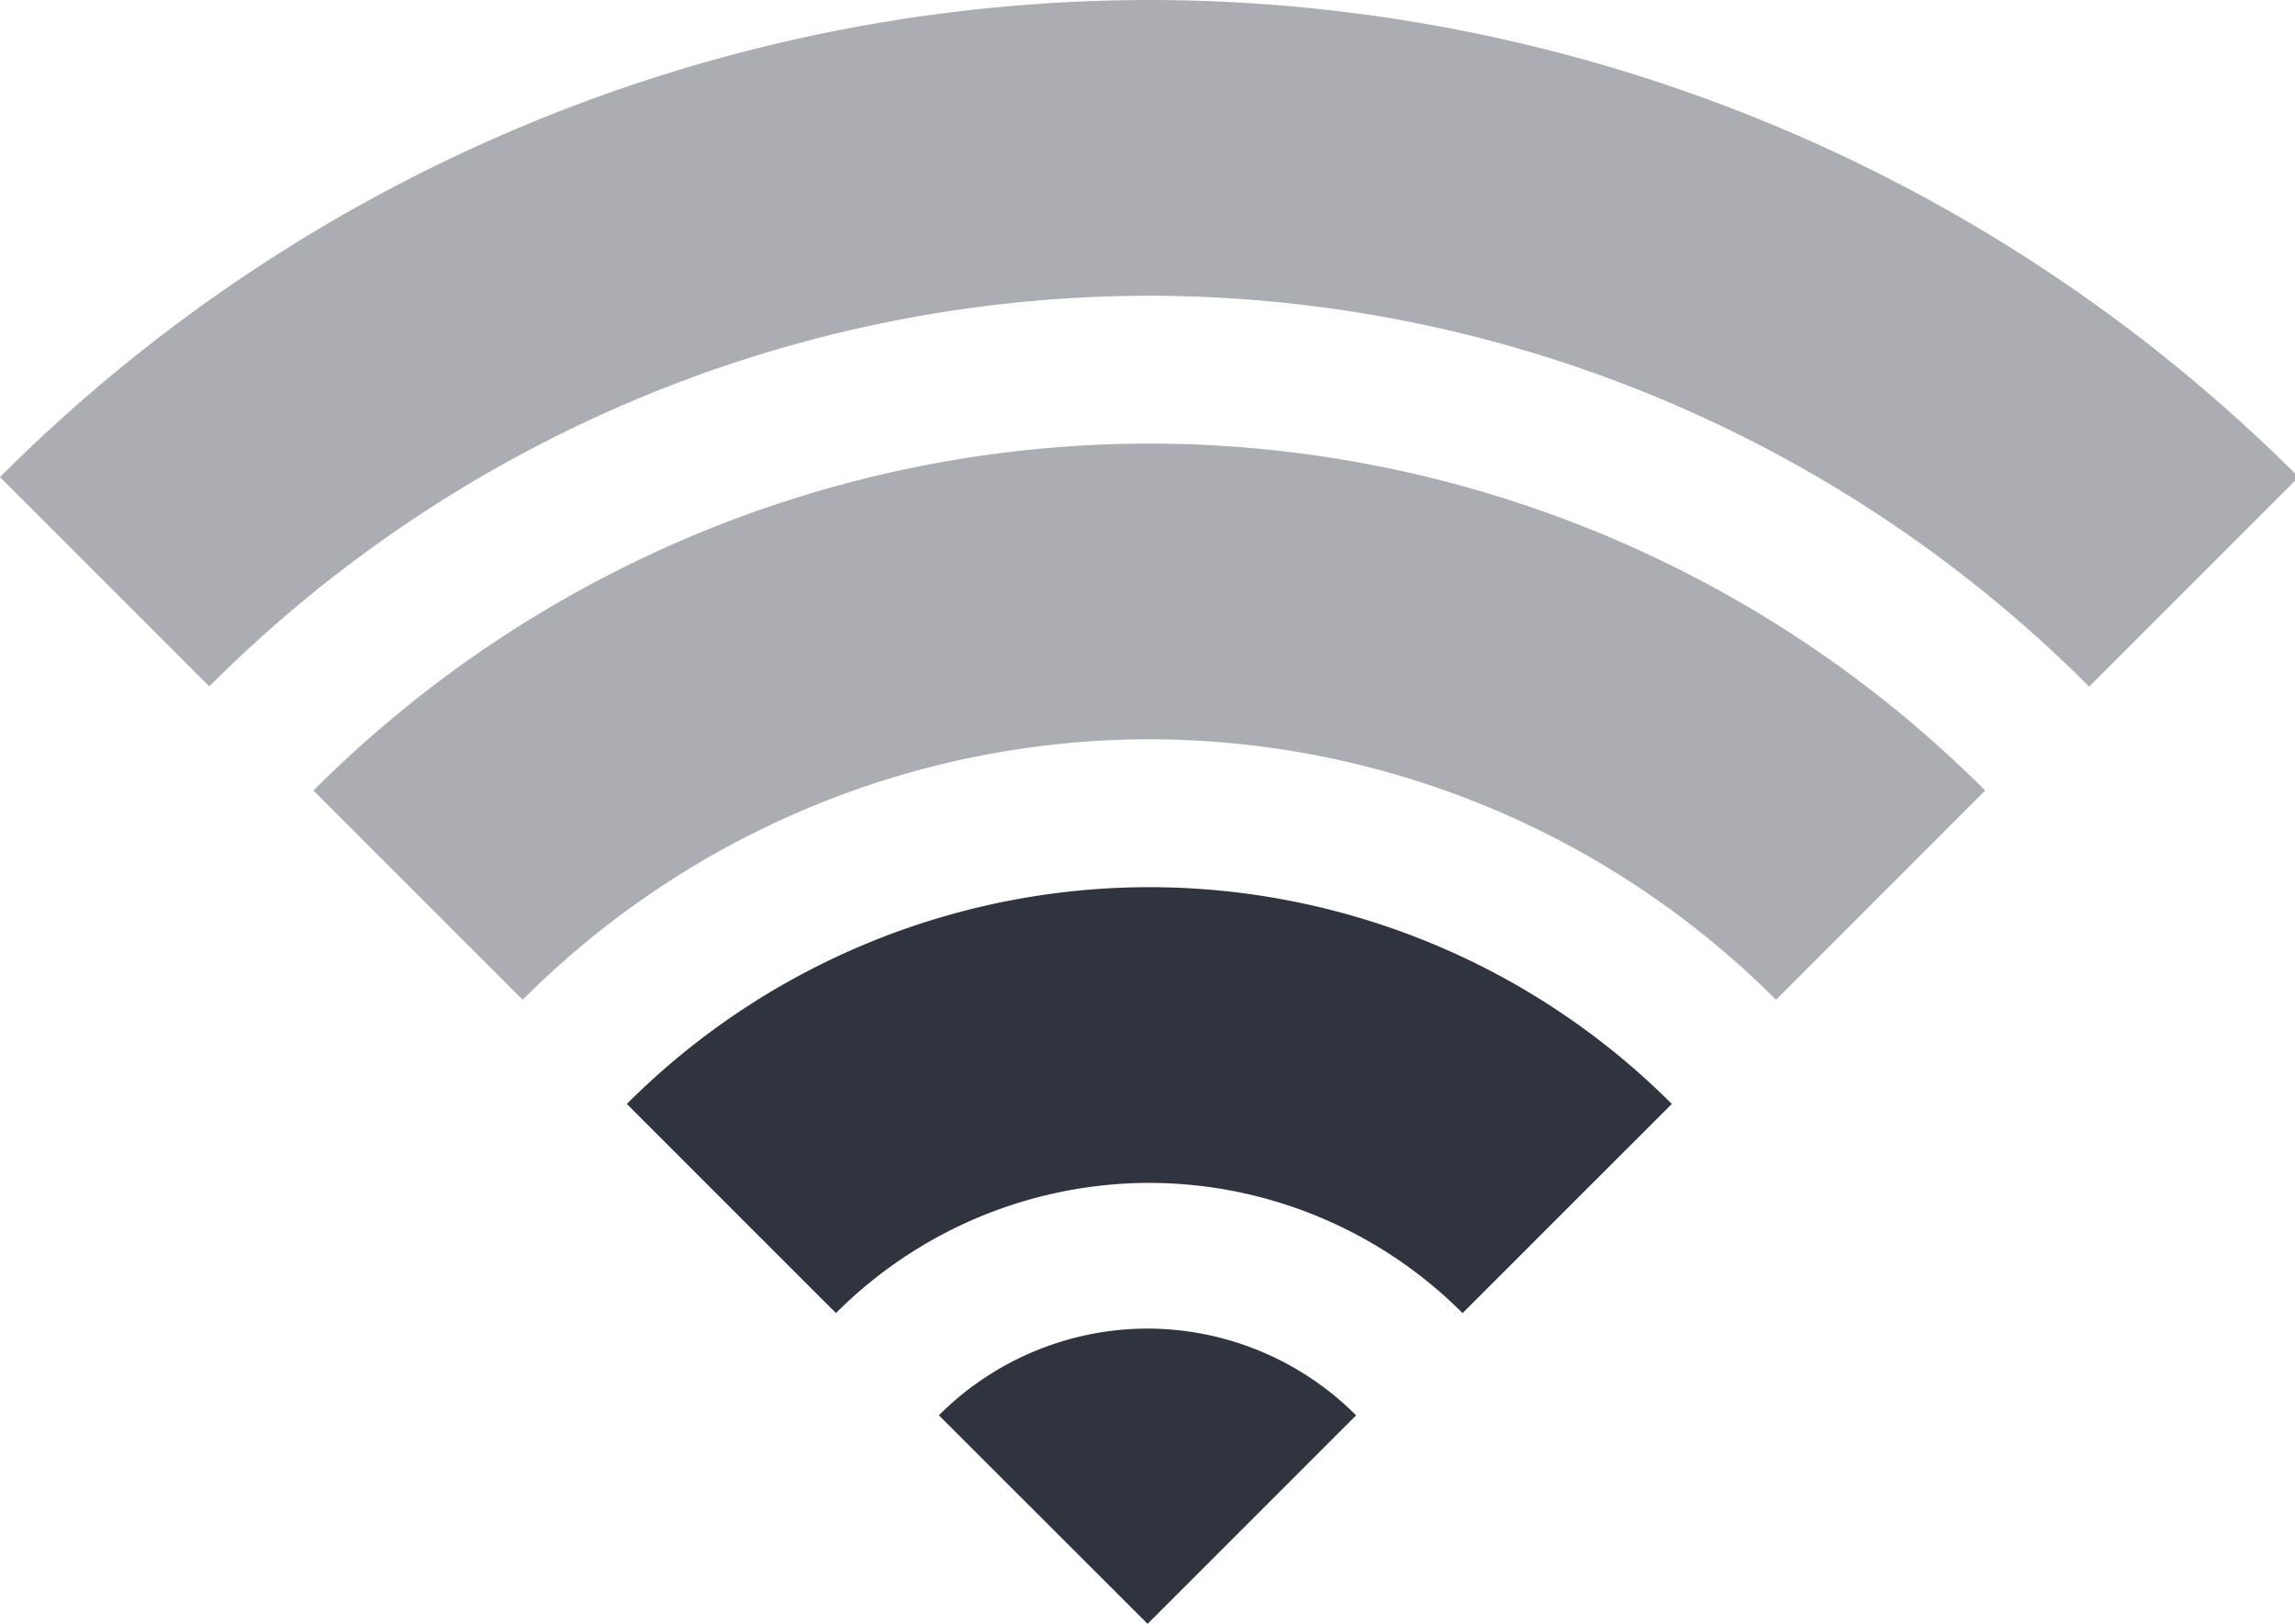 <?xml version="1.0" encoding="UTF-8" standalone="no"?>
<svg
   xmlns:dc="http://purl.org/dc/elements/1.1/"
   xmlns:cc="http://creativecommons.org/ns#"
   xmlns:rdf="http://www.w3.org/1999/02/22-rdf-syntax-ns#"
   xmlns:svg="http://www.w3.org/2000/svg"
   xmlns="http://www.w3.org/2000/svg"
   width="50"
   height="35.377"
   viewBox="0 0 13.229 9.36"
   version="1.1"
   id="svg8">
  <defs
     id="defs2" />
  <path
     id="circle838"
     transform="scale(0.265)"
     d="M 25 0 A 35.377 35.377 0 0 0 0 10.377 L 4.553 14.93 A 28.945 28.945 0 0 1 25 6.432 A 28.945 28.945 0 0 1 45.443 14.934 L 50 10.377 A 35.377 35.377 0 0 0 25 0 z "
     style="opacity:0.4;vector-effect:none;fill:#2f343f;fill-opacity:1;stroke:none;stroke-width:4.3;stroke-linecap:round;stroke-linejoin:round;stroke-miterlimit:4;stroke-dasharray:none;stroke-dashoffset:0;stroke-opacity:1" />
  <path
     id="circle834"
     transform="scale(0.265)"
     d="M 25 9.648 A 25.729 25.729 0 0 0 6.818 17.195 L 11.369 21.746 A 19.296 19.296 0 0 1 25 16.08 A 19.296 19.296 0 0 1 38.631 21.746 L 43.182 17.195 A 25.729 25.729 0 0 0 25 9.648 z "
     style="opacity:0.4;vector-effect:none;fill:#2f343f;fill-opacity:1;stroke:none;stroke-width:3.127;stroke-linecap:round;stroke-linejoin:round;stroke-miterlimit:4;stroke-dasharray:none;stroke-dashoffset:0;stroke-opacity:1" />
  <path
     id="circle822"
     transform="scale(0.265)"
     d="M 25 19.297 A 16.08 16.08 0 0 0 13.635 24.012 L 18.184 28.561 A 9.648 9.648 0 0 1 25 25.729 A 9.648 9.648 0 0 1 31.814 28.562 L 36.365 24.012 A 16.08 16.08 0 0 0 25 19.297 z "
     style="opacity:1;vector-effect:none;fill:#2f343f;fill-opacity:1;stroke:none;stroke-width:1.954;stroke-linecap:round;stroke-linejoin:round;stroke-miterlimit:4;stroke-dasharray:none;stroke-dashoffset:0;stroke-opacity:1" />
  <path
     style="opacity:1;vector-effect:none;fill:#2f343f;fill-opacity:1;stroke:none;stroke-width:0.207;stroke-linecap:round;stroke-linejoin:round;stroke-miterlimit:4;stroke-dasharray:none;stroke-dashoffset:0;stroke-opacity:1"
     d="M 6.615,7.658 A 1.702,1.702 0 0 0 5.412,8.158 L 6.615,9.36 7.817,8.158 A 1.702,1.702 0 0 0 6.615,7.658 Z"
     id="path818" />
</svg>
